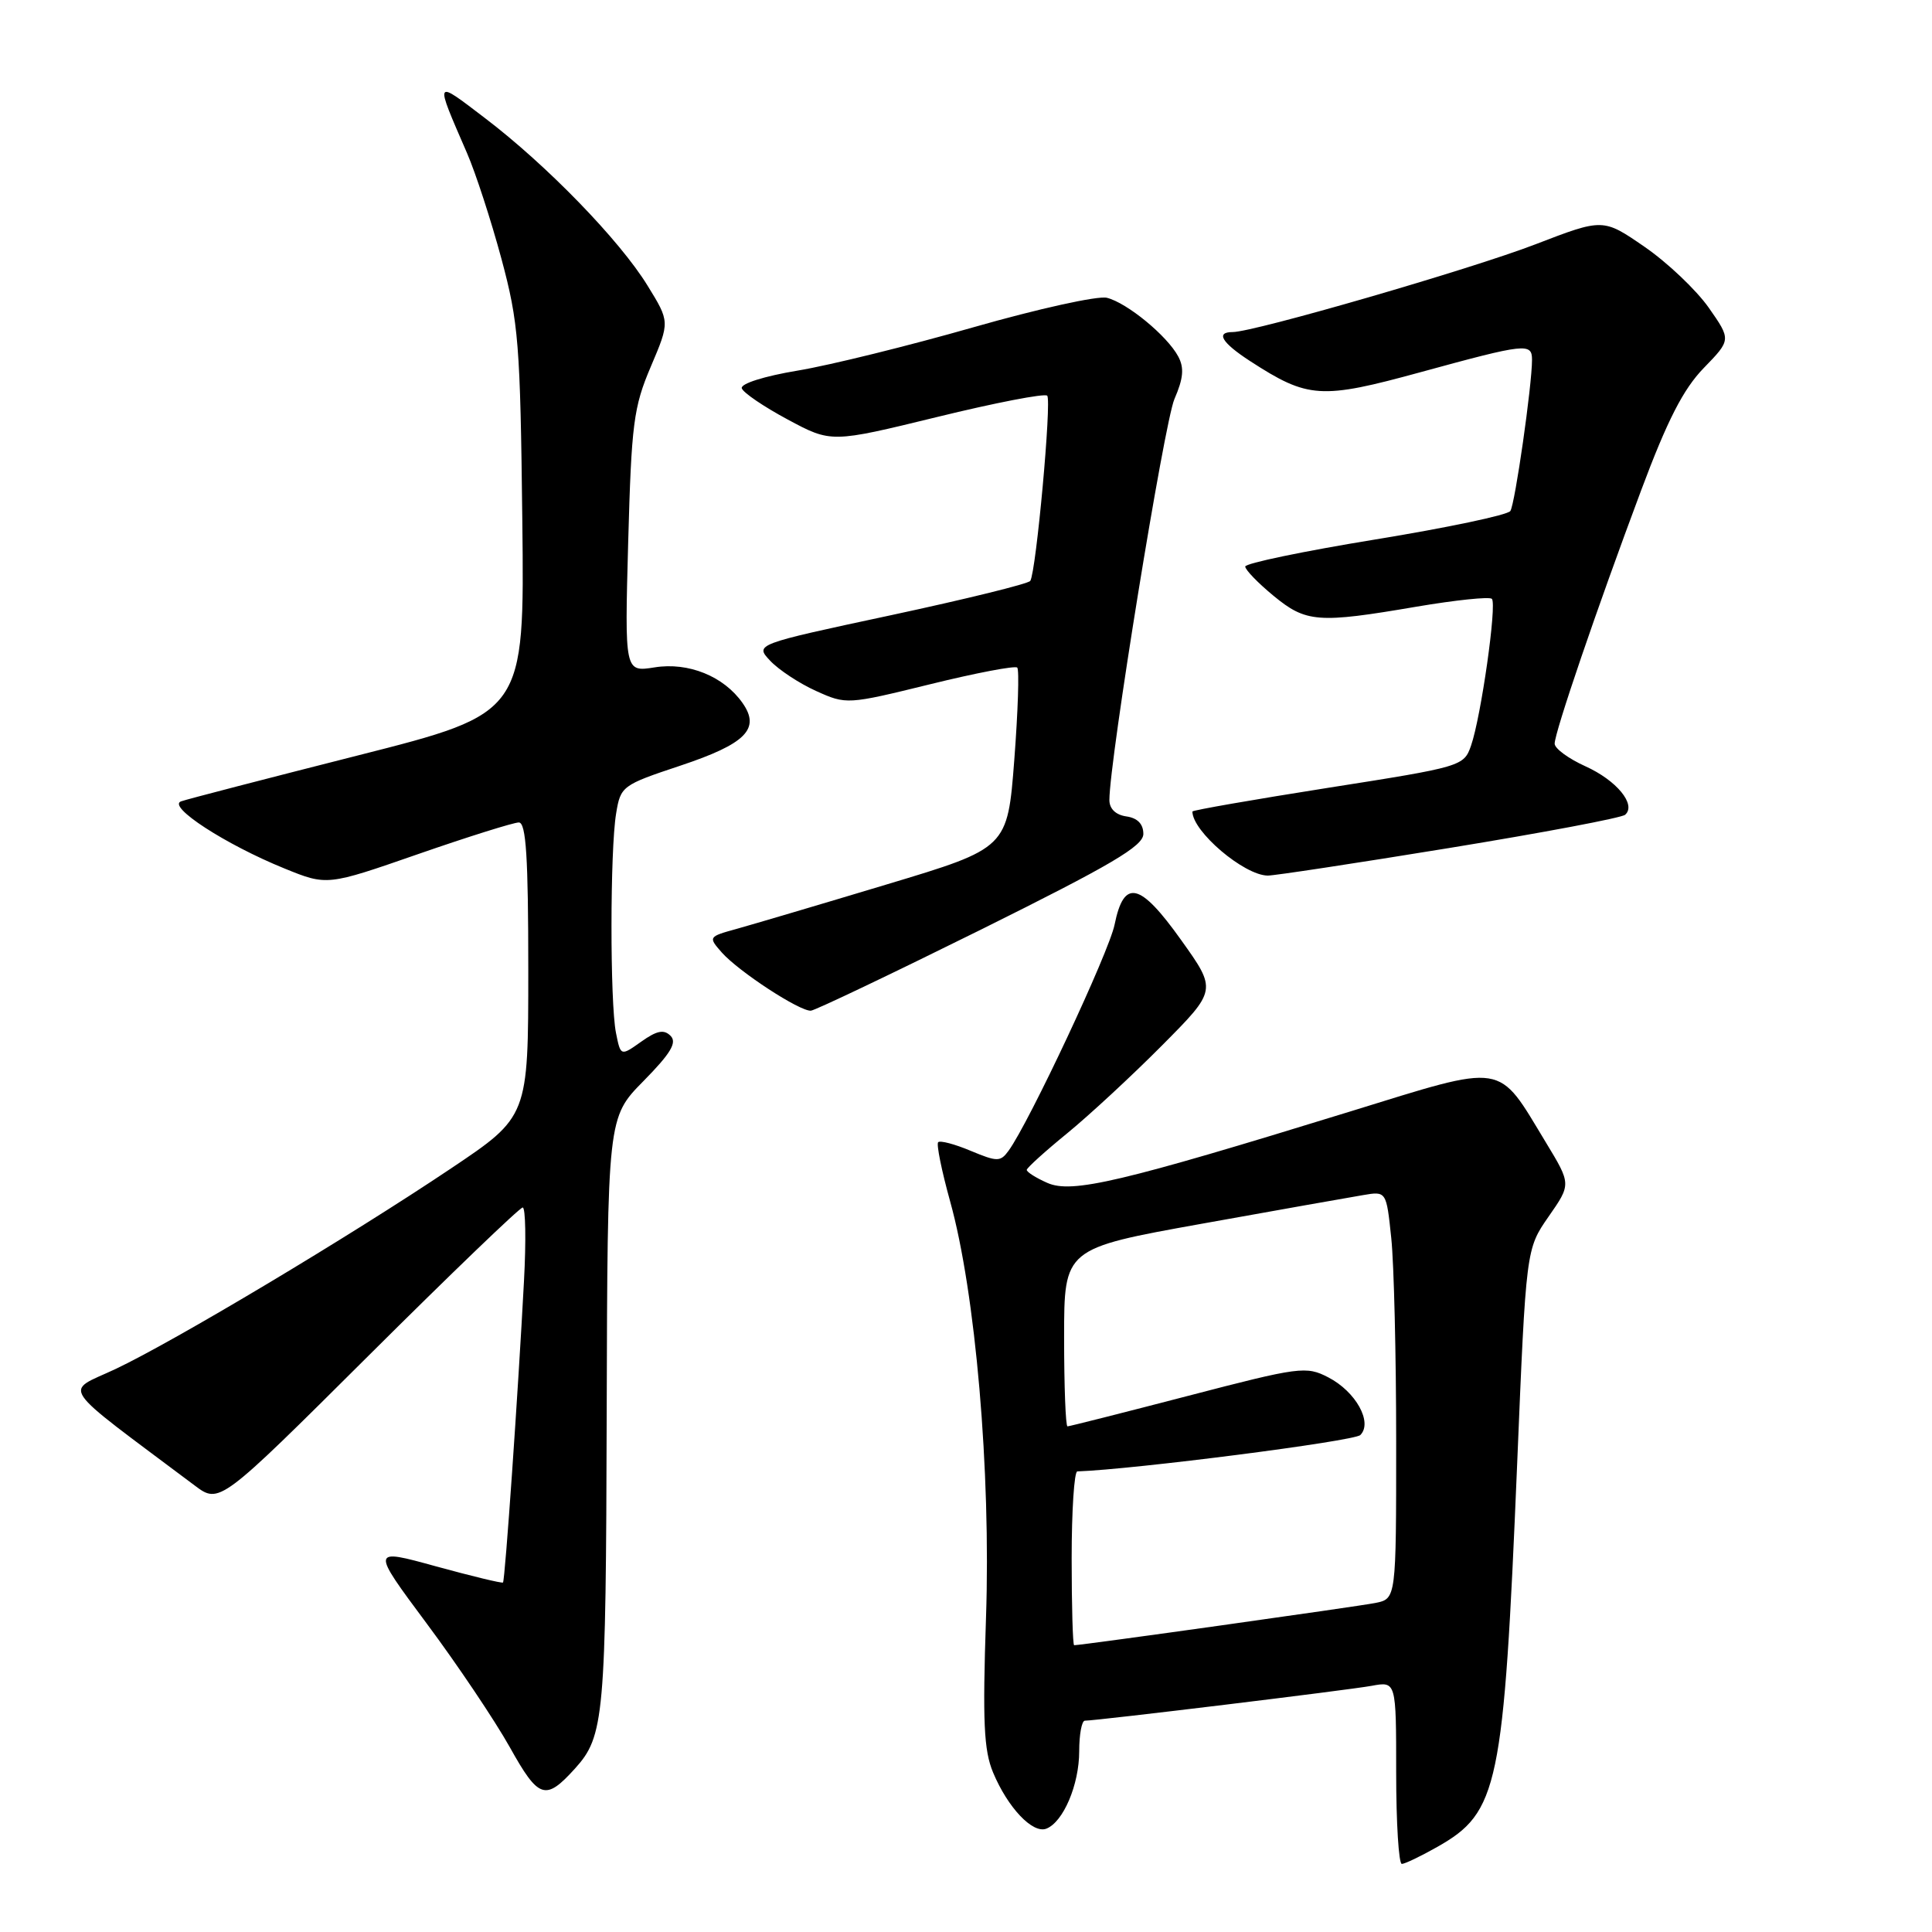 <?xml version="1.0" encoding="UTF-8" standalone="no"?>
<!DOCTYPE svg PUBLIC "-//W3C//DTD SVG 1.1//EN" "http://www.w3.org/Graphics/SVG/1.1/DTD/svg11.dtd" >
<svg xmlns="http://www.w3.org/2000/svg" xmlns:xlink="http://www.w3.org/1999/xlink" version="1.1" viewBox="0 0 256 256">
 <g >
 <path fill="currentColor"
d=" M 190.44 244.73 C 198.56 240.13 199.24 236.87 201.03 194.00 C 202.21 165.50 202.21 165.50 205.20 161.20 C 208.19 156.91 208.19 156.91 204.85 151.40 C 198.32 140.63 199.75 140.85 178.77 147.32 C 148.55 156.64 142.03 158.18 138.78 156.74 C 137.25 156.07 136.02 155.28 136.05 155.01 C 136.08 154.73 138.50 152.54 141.43 150.15 C 144.36 147.75 150.02 142.51 154.00 138.50 C 161.25 131.20 161.25 131.20 156.50 124.55 C 151.04 116.89 148.93 116.41 147.69 122.51 C 146.95 126.18 136.36 148.75 133.64 152.48 C 132.56 153.96 132.15 153.96 128.62 152.49 C 126.51 151.60 124.57 151.09 124.31 151.35 C 124.06 151.61 124.77 155.12 125.89 159.16 C 129.26 171.23 131.31 195.00 130.65 214.38 C 130.19 228.12 130.36 231.93 131.59 234.87 C 133.54 239.53 136.83 243.00 138.64 242.31 C 140.89 241.44 143.00 236.48 143.00 232.05 C 143.00 229.82 143.34 228.00 143.75 228.00 C 145.41 227.99 178.72 223.94 181.75 223.38 C 185.00 222.78 185.00 222.78 185.00 234.89 C 185.00 241.55 185.34 246.99 185.75 246.98 C 186.16 246.97 188.27 245.96 190.44 244.73 Z  M 76.19 234.34 C 80.06 230.06 80.29 227.57 80.39 187.29 C 80.50 148.08 80.50 148.08 85.26 143.25 C 88.88 139.57 89.74 138.14 88.85 137.25 C 87.97 136.37 87.04 136.55 84.96 138.03 C 82.24 139.96 82.24 139.96 81.62 136.86 C 80.82 132.87 80.83 112.64 81.64 107.79 C 82.23 104.17 82.44 104.02 90.13 101.46 C 98.83 98.56 100.80 96.58 98.39 93.15 C 95.91 89.61 91.22 87.71 86.74 88.43 C 82.77 89.06 82.77 89.06 83.24 71.78 C 83.67 56.14 83.95 53.94 86.24 48.57 C 88.76 42.64 88.76 42.64 85.80 37.84 C 82.11 31.83 72.43 21.86 64.25 15.64 C 57.49 10.49 57.57 10.34 61.88 20.28 C 63.02 22.90 65.07 29.20 66.44 34.28 C 68.72 42.77 68.94 45.51 69.21 69.00 C 69.50 94.50 69.50 94.50 47.50 100.08 C 35.40 103.15 24.82 105.89 24.00 106.18 C 22.08 106.84 29.89 111.91 37.70 115.08 C 43.33 117.37 43.33 117.37 55.41 113.17 C 62.06 110.86 68.06 108.98 68.75 108.98 C 69.71 109.00 70.00 113.57 70.00 128.48 C 70.00 147.96 70.00 147.96 59.75 154.83 C 46.29 163.86 23.05 177.75 15.29 181.41 C 8.47 184.62 7.38 183.02 25.79 196.83 C 29.08 199.30 29.08 199.30 48.82 179.65 C 59.68 168.84 68.87 160.00 69.26 160.00 C 69.64 160.00 69.72 164.39 69.43 169.75 C 68.66 184.39 66.92 209.42 66.65 209.69 C 66.52 209.82 62.52 208.85 57.77 207.55 C 49.14 205.17 49.14 205.17 56.53 215.11 C 60.60 220.57 65.56 227.96 67.55 231.51 C 71.38 238.38 72.27 238.67 76.19 234.34 Z  M 130.00 123.17 C 147.28 114.59 151.50 112.11 151.50 110.50 C 151.50 109.19 150.73 108.39 149.25 108.18 C 147.84 107.98 147.00 107.17 147.00 106.01 C 147.00 100.79 154.27 55.99 155.62 52.87 C 156.81 50.13 156.93 48.74 156.12 47.23 C 154.66 44.50 149.34 40.12 146.67 39.46 C 145.48 39.16 137.53 40.92 129.00 43.36 C 120.47 45.80 110.00 48.39 105.73 49.10 C 101.27 49.84 98.11 50.84 98.29 51.45 C 98.47 52.03 101.21 53.89 104.38 55.59 C 110.14 58.68 110.14 58.68 124.15 55.26 C 131.86 53.37 138.43 52.10 138.76 52.43 C 139.37 53.04 137.30 75.71 136.52 76.97 C 136.28 77.35 127.97 79.39 118.05 81.52 C 100.01 85.38 100.01 85.38 102.06 87.56 C 103.19 88.76 105.92 90.56 108.14 91.56 C 112.14 93.37 112.28 93.36 123.23 90.67 C 129.31 89.17 134.51 88.18 134.79 88.46 C 135.07 88.73 134.89 94.23 134.40 100.67 C 133.50 112.38 133.50 112.38 117.50 117.19 C 108.70 119.84 99.77 122.48 97.65 123.07 C 93.85 124.12 93.83 124.15 95.65 126.22 C 97.90 128.75 105.98 134.03 107.45 133.92 C 108.03 133.87 118.17 129.03 130.00 123.17 Z  M 192.00 112.37 C 204.38 110.35 214.88 108.37 215.34 107.96 C 216.86 106.62 214.21 103.40 210.06 101.53 C 207.83 100.52 206.00 99.18 206.00 98.54 C 206.00 97.04 211.57 80.71 217.45 65.00 C 220.94 55.66 223.05 51.55 225.76 48.76 C 229.39 45.02 229.39 45.02 226.41 40.76 C 224.76 38.42 220.94 34.79 217.92 32.71 C 212.42 28.92 212.42 28.92 203.46 32.37 C 194.93 35.66 166.16 44.00 163.33 44.00 C 161.04 44.00 161.89 45.41 165.65 47.85 C 173.34 52.83 175.00 52.94 188.29 49.30 C 202.18 45.50 203.00 45.41 203.00 47.68 C 203.00 51.06 200.75 66.78 200.13 67.71 C 199.79 68.24 191.74 69.93 182.25 71.48 C 172.76 73.03 165.00 74.64 165.00 75.07 C 165.00 75.50 166.68 77.24 168.73 78.93 C 173.06 82.50 174.63 82.62 187.68 80.39 C 192.87 79.51 197.37 79.04 197.68 79.35 C 198.37 80.04 196.25 94.98 194.92 98.80 C 193.97 101.53 193.70 101.61 175.98 104.39 C 166.09 105.95 158.00 107.36 158.00 107.53 C 158.00 110.17 164.83 115.98 167.98 116.02 C 168.82 116.03 179.62 114.39 192.00 112.37 Z  M 142.00 206.50 C 142.00 200.18 142.34 194.99 142.75 194.97 C 150.32 194.70 179.44 190.96 180.25 190.15 C 181.92 188.48 179.65 184.39 176.01 182.51 C 173.08 180.99 172.24 181.10 157.42 184.96 C 148.88 187.18 141.70 189.00 141.45 189.00 C 141.20 189.00 141.00 183.70 141.00 177.21 C 141.00 165.43 141.00 165.43 159.25 162.15 C 169.29 160.35 178.89 158.64 180.60 158.36 C 183.70 157.83 183.70 157.83 184.35 164.06 C 184.71 167.49 185.00 179.64 185.00 191.07 C 185.00 211.84 185.00 211.84 182.25 212.40 C 179.96 212.86 143.35 218.00 142.33 218.00 C 142.15 218.00 142.00 212.82 142.00 206.50 Z "/>
</g>
</svg>